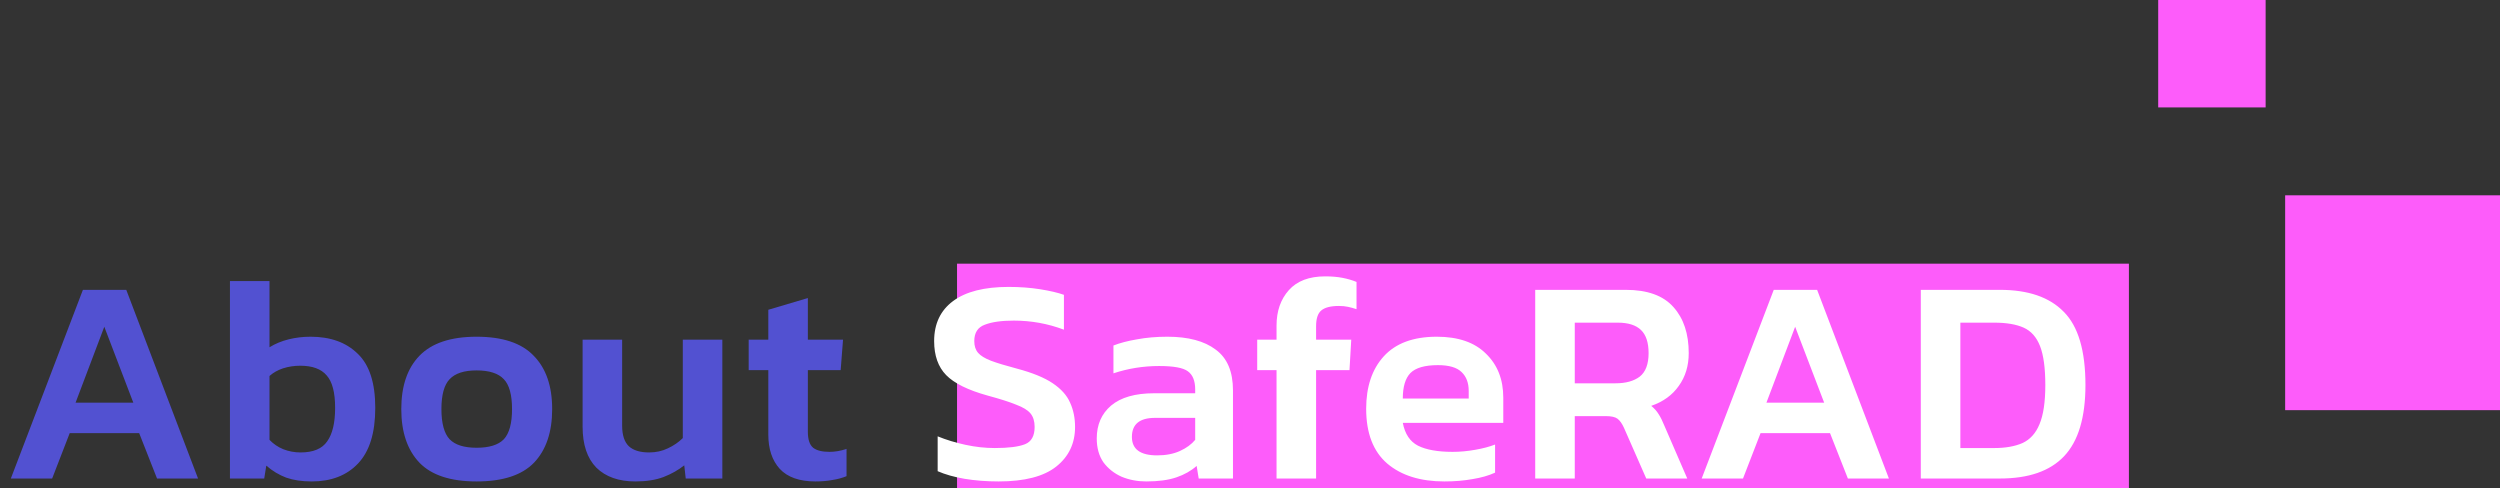 <svg width="256" height="50" viewBox="0 0 256 50" fill="none" xmlns="http://www.w3.org/2000/svg">
<rect x="0" y="0" width="256" height="50" fill="#333333" stroke="none"/>
<rect x="98" y="27" width="120" height="23" fill="#FD5CFA"/>
<path d="M1.11 49L8.49 29.68H12.93L20.28 49H16.08L14.25 44.35H7.14L5.34 49H1.11ZM7.74 41.23H13.65L10.68 33.46L7.74 41.23ZM31.917 49.3C30.917 49.3 30.047 49.17 29.307 48.91C28.567 48.63 27.887 48.22 27.267 47.68L27.057 49H23.547V28.78H27.597V35.56C28.177 35.2 28.827 34.93 29.547 34.75C30.267 34.57 31.017 34.48 31.797 34.48C33.837 34.48 35.447 35.06 36.627 36.22C37.827 37.36 38.427 39.21 38.427 41.77C38.427 44.33 37.837 46.23 36.657 47.47C35.497 48.69 33.917 49.3 31.917 49.3ZM30.777 46.33C32.077 46.33 32.987 45.95 33.507 45.19C34.047 44.43 34.317 43.29 34.317 41.77C34.317 40.19 34.027 39.08 33.447 38.44C32.887 37.78 31.987 37.45 30.747 37.45C30.127 37.45 29.537 37.54 28.977 37.72C28.437 37.9 27.977 38.16 27.597 38.5V45.04C27.997 45.46 28.467 45.78 29.007 46C29.567 46.22 30.157 46.33 30.777 46.33ZM48.802 49.3C46.142 49.3 44.192 48.66 42.952 47.38C41.712 46.08 41.092 44.25 41.092 41.89C41.092 39.53 41.712 37.71 42.952 36.43C44.212 35.13 46.162 34.48 48.802 34.48C51.462 34.48 53.412 35.13 54.652 36.43C55.912 37.71 56.542 39.53 56.542 41.89C56.542 44.25 55.922 46.08 54.682 47.38C53.442 48.66 51.482 49.3 48.802 49.3ZM48.802 45.85C50.102 45.85 51.032 45.56 51.592 44.98C52.152 44.38 52.432 43.35 52.432 41.89C52.432 40.43 52.152 39.41 51.592 38.83C51.032 38.23 50.102 37.93 48.802 37.93C47.522 37.93 46.602 38.23 46.042 38.83C45.482 39.41 45.202 40.43 45.202 41.89C45.202 43.35 45.482 44.38 46.042 44.98C46.602 45.56 47.522 45.85 48.802 45.85ZM65.058 49.3C63.358 49.3 62.028 48.83 61.068 47.89C60.128 46.93 59.658 45.53 59.658 43.69V34.78H63.708V43.6C63.708 44.56 63.938 45.26 64.398 45.7C64.858 46.12 65.548 46.33 66.468 46.33C67.168 46.33 67.808 46.19 68.388 45.91C68.988 45.63 69.498 45.28 69.918 44.86V34.78H73.968V49H70.218L70.068 47.65C69.468 48.13 68.758 48.53 67.938 48.85C67.138 49.15 66.178 49.3 65.058 49.3ZM83.505 49.3C81.865 49.3 80.645 48.87 79.846 48.01C79.066 47.15 78.675 45.98 78.675 44.5V37.9H76.665V34.78H78.675V31.72L82.725 30.52V34.78H86.326L86.085 37.9H82.725V44.23C82.725 45.01 82.906 45.55 83.266 45.85C83.626 46.13 84.186 46.27 84.945 46.27C85.505 46.27 86.085 46.17 86.686 45.97V48.76C86.246 48.94 85.766 49.07 85.246 49.15C84.725 49.25 84.145 49.3 83.505 49.3Z" fill="#5251D1"/>
<path d="M102.256 49.3C101.016 49.3 99.856 49.21 98.776 49.03C97.716 48.85 96.796 48.59 96.016 48.25V44.68C96.896 45.04 97.846 45.33 98.866 45.55C99.886 45.77 100.886 45.88 101.866 45.88C103.266 45.88 104.296 45.75 104.956 45.49C105.616 45.23 105.946 44.64 105.946 43.72C105.946 43.14 105.806 42.68 105.526 42.34C105.246 42 104.756 41.7 104.056 41.44C103.376 41.16 102.406 40.85 101.146 40.51C99.126 39.95 97.706 39.25 96.886 38.41C96.066 37.57 95.656 36.41 95.656 34.93C95.656 33.15 96.306 31.78 97.606 30.82C98.906 29.86 100.796 29.38 103.276 29.38C104.436 29.38 105.516 29.46 106.516 29.62C107.516 29.78 108.326 29.97 108.946 30.19V33.76C107.306 33.14 105.596 32.83 103.816 32.83C102.556 32.83 101.566 32.97 100.846 33.25C100.126 33.51 99.766 34.07 99.766 34.93C99.766 35.43 99.896 35.83 100.156 36.13C100.416 36.43 100.856 36.7 101.476 36.94C102.116 37.18 103.006 37.45 104.146 37.75C105.726 38.17 106.946 38.67 107.806 39.25C108.666 39.83 109.256 40.49 109.576 41.23C109.916 41.97 110.086 42.8 110.086 43.72C110.086 45.4 109.446 46.75 108.166 47.77C106.886 48.79 104.916 49.3 102.256 49.3ZM117.377 49.3C116.477 49.3 115.637 49.14 114.857 48.82C114.097 48.48 113.477 47.99 112.997 47.35C112.537 46.69 112.307 45.87 112.307 44.89C112.307 43.49 112.797 42.37 113.777 41.53C114.777 40.69 116.247 40.27 118.187 40.27H122.387V39.88C122.387 39 122.137 38.38 121.637 38.02C121.157 37.66 120.177 37.48 118.697 37.48C117.077 37.48 115.517 37.73 114.017 38.23V35.38C114.677 35.12 115.477 34.91 116.417 34.75C117.377 34.57 118.417 34.48 119.537 34.48C121.677 34.48 123.327 34.92 124.487 35.8C125.667 36.66 126.257 38.05 126.257 39.97V49H122.747L122.537 47.71C121.977 48.21 121.287 48.6 120.467 48.88C119.647 49.16 118.617 49.3 117.377 49.3ZM118.487 46.63C119.387 46.63 120.167 46.48 120.827 46.18C121.487 45.88 122.007 45.5 122.387 45.04V42.79H118.277C116.697 42.79 115.907 43.44 115.907 44.74C115.907 46 116.767 46.63 118.487 46.63ZM130.718 49V37.9H128.738V34.78H130.718V33.34C130.718 31.86 131.138 30.65 131.978 29.71C132.818 28.77 134.058 28.3 135.698 28.3C136.358 28.3 136.948 28.35 137.468 28.45C137.988 28.55 138.468 28.69 138.908 28.87V31.66C138.608 31.56 138.318 31.48 138.038 31.42C137.758 31.36 137.448 31.33 137.108 31.33C136.248 31.33 135.638 31.49 135.278 31.81C134.938 32.11 134.768 32.64 134.768 33.4V34.78H138.368L138.188 37.9H134.768V49H130.718ZM147.906 49.3C145.446 49.3 143.496 48.69 142.056 47.47C140.616 46.23 139.896 44.36 139.896 41.86C139.896 39.6 140.496 37.81 141.696 36.49C142.916 35.15 144.726 34.48 147.126 34.48C149.326 34.48 151.006 35.06 152.166 36.22C153.346 37.36 153.936 38.86 153.936 40.72V43.3H143.646C143.866 44.44 144.386 45.22 145.206 45.64C146.046 46.06 147.226 46.27 148.746 46.27C149.506 46.27 150.276 46.2 151.056 46.06C151.856 45.92 152.536 45.74 153.096 45.52V48.4C152.436 48.7 151.666 48.92 150.786 49.06C149.906 49.22 148.946 49.3 147.906 49.3ZM143.646 40.81H150.396V40.03C150.396 39.21 150.156 38.57 149.676 38.11C149.196 37.63 148.386 37.39 147.246 37.39C145.906 37.39 144.966 37.66 144.426 38.2C143.906 38.74 143.646 39.61 143.646 40.81ZM157.206 49V29.68H166.476C168.696 29.68 170.326 30.27 171.366 31.45C172.406 32.61 172.926 34.18 172.926 36.16C172.926 37.46 172.586 38.58 171.906 39.52C171.246 40.46 170.306 41.14 169.086 41.56C169.406 41.82 169.656 42.1 169.836 42.4C170.036 42.7 170.236 43.1 170.436 43.6L172.776 49H168.576L166.296 43.81C166.096 43.37 165.876 43.06 165.636 42.88C165.396 42.7 164.996 42.61 164.436 42.61H161.256V49H157.206ZM161.256 39.25H165.426C166.486 39.25 167.316 39.02 167.916 38.56C168.516 38.08 168.816 37.28 168.816 36.16C168.816 35.08 168.556 34.29 168.036 33.79C167.516 33.29 166.726 33.04 165.666 33.04H161.256V39.25ZM174.253 49L181.633 29.68H186.073L193.423 49H189.223L187.393 44.35H180.283L178.483 49H174.253ZM180.883 41.23H186.793L183.823 33.46L180.883 41.23ZM196.69 49V29.68H204.79C207.69 29.68 209.87 30.43 211.33 31.93C212.81 33.41 213.55 35.91 213.55 39.43C213.55 42.75 212.82 45.18 211.36 46.72C209.92 48.24 207.73 49 204.79 49H196.69ZM200.74 45.88H204.22C205.36 45.88 206.32 45.71 207.1 45.37C207.88 45.01 208.46 44.37 208.84 43.45C209.24 42.51 209.44 41.17 209.44 39.43C209.44 37.69 209.26 36.36 208.9 35.44C208.54 34.52 207.98 33.89 207.22 33.55C206.46 33.21 205.46 33.04 204.22 33.04H200.74V45.88Z" fill="white"/>
<rect x="234" y="20" width="22" height="22" fill="#FD5CFA"/>
<rect x="221" width="11" height="11" fill="#FD5CFA"/>
</svg>
